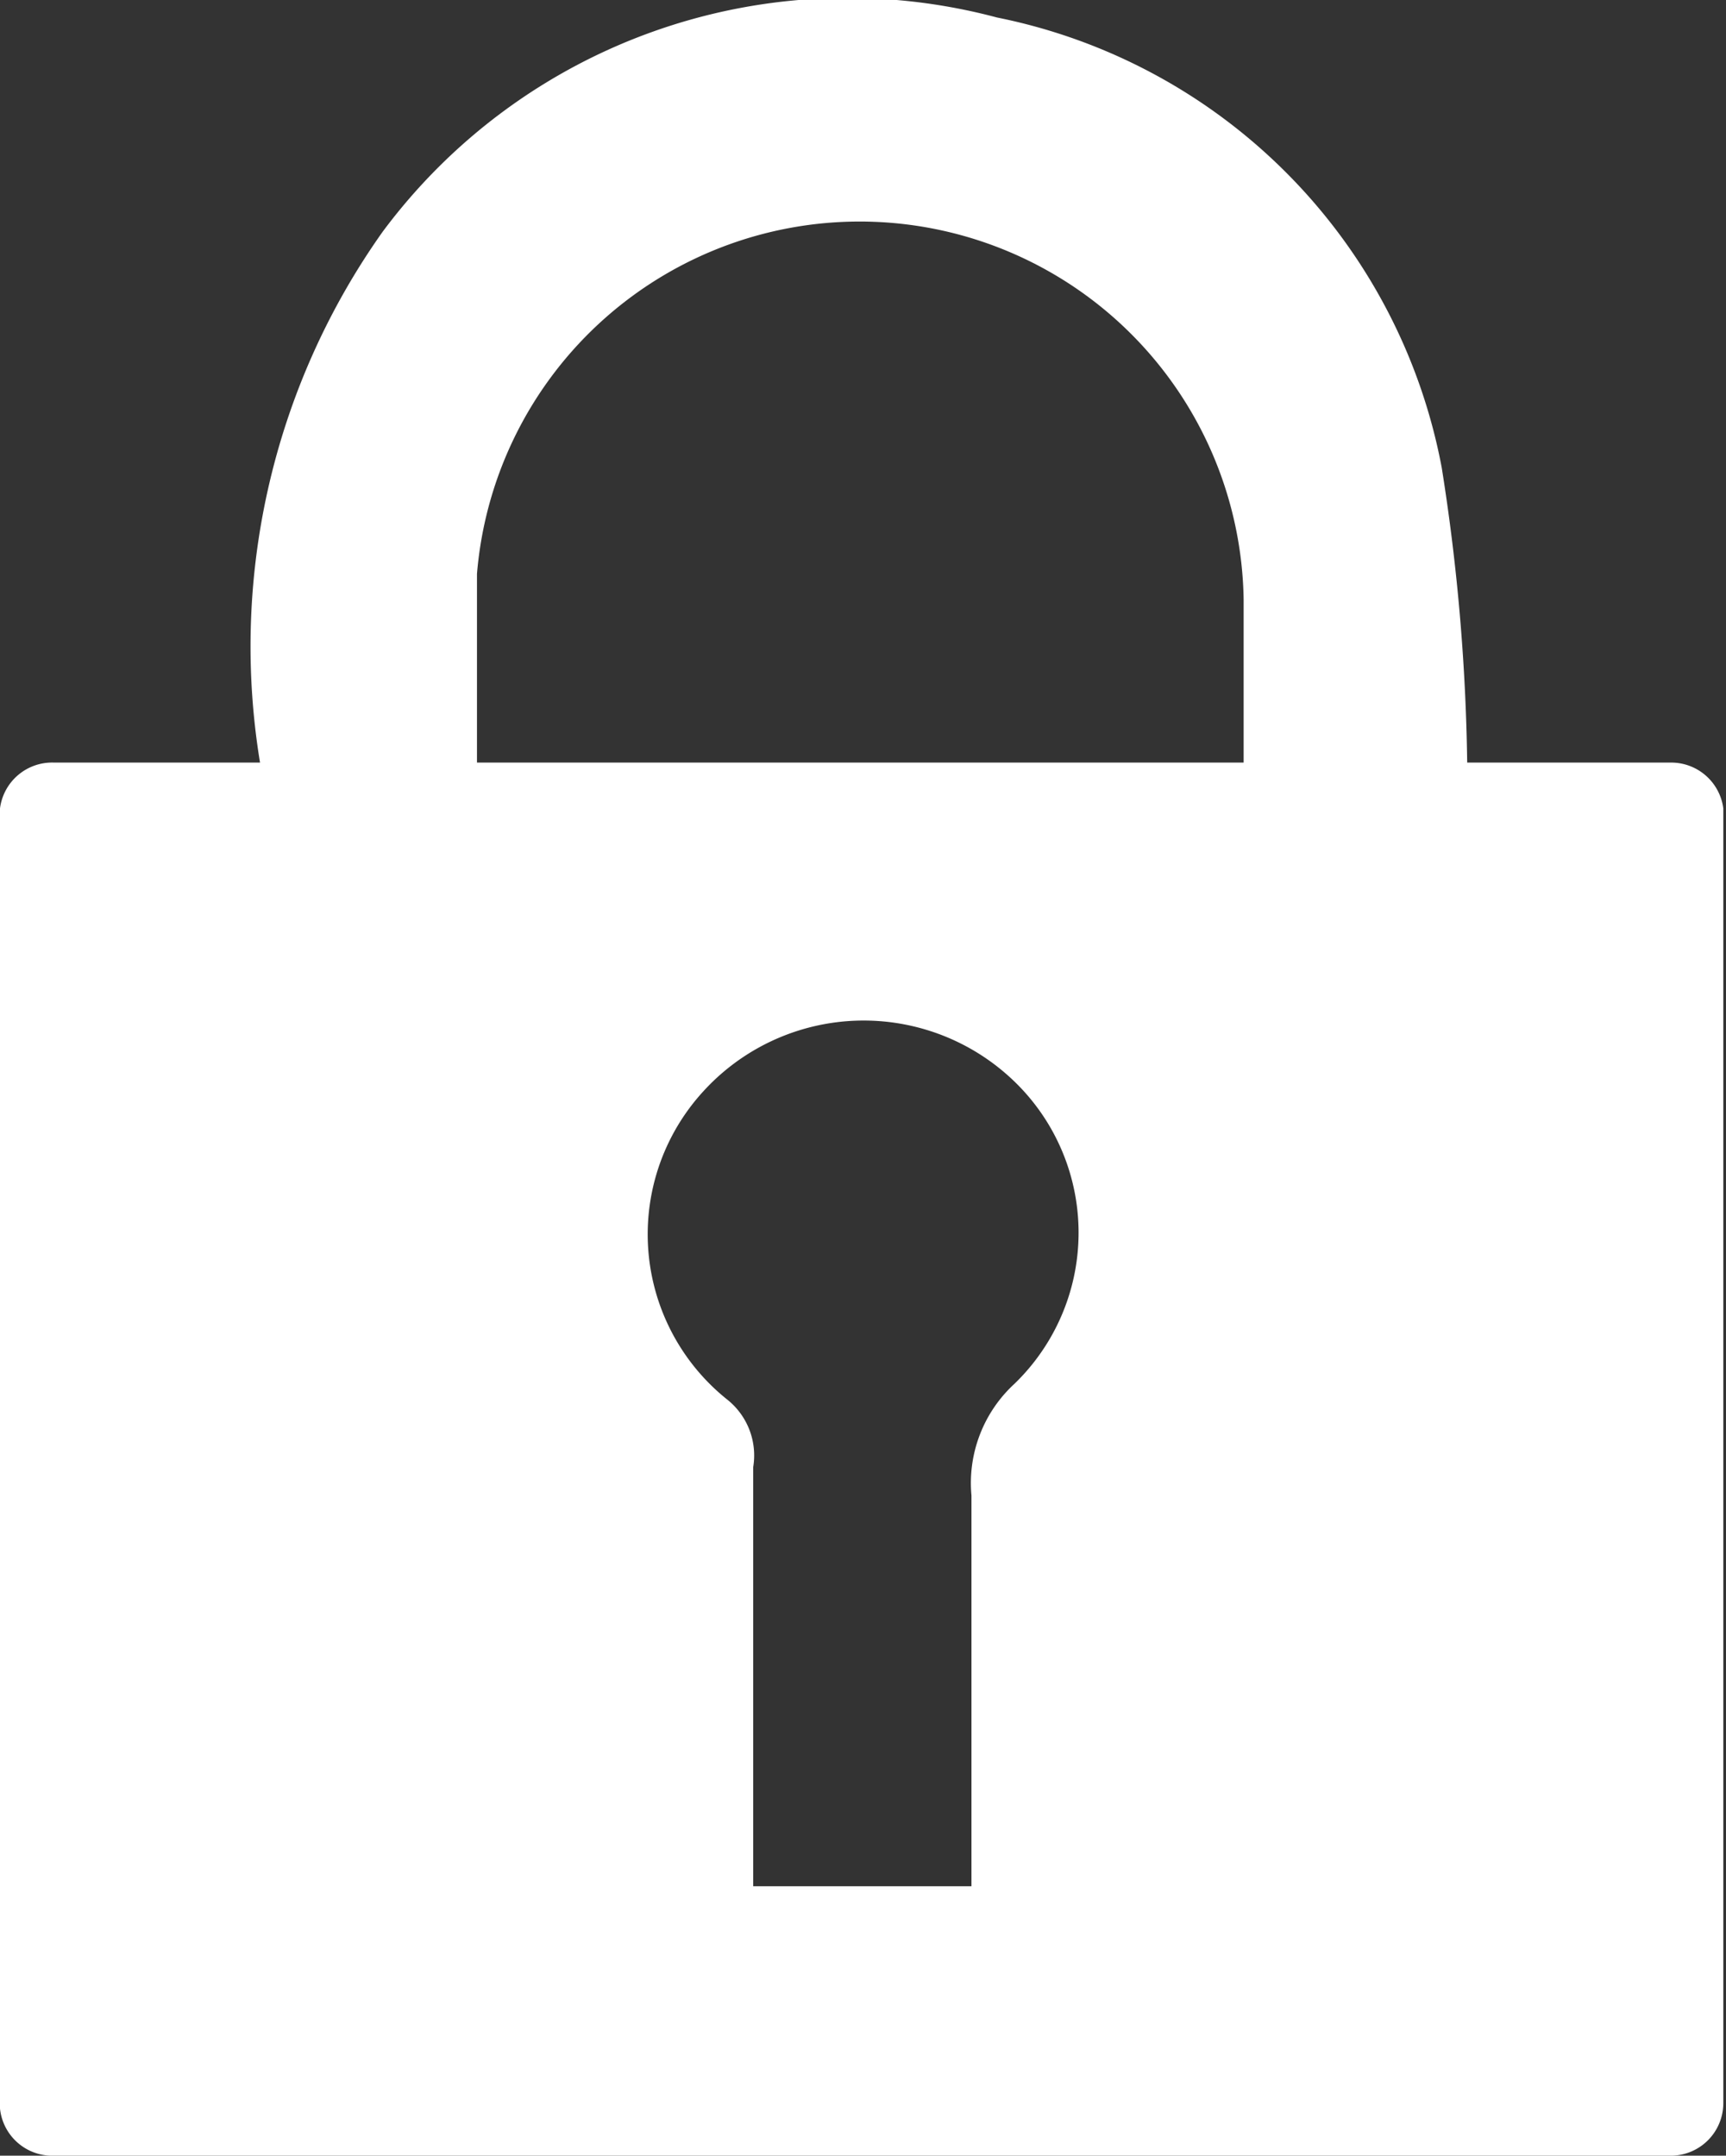 <svg id="Calque_1" data-name="Calque 1" xmlns="http://www.w3.org/2000/svg" viewBox="0 0 12.81 16"><rect x="0" y="0" width="12.81" height="16" fill="#333333" stroke="none"/><defs><style>.cls-1{fill:#fff;}</style></defs><title>cadenas</title><path class="cls-1" d="M14,5.66H2A.39.39,0,0,0,1.6,6v9.57A.39.39,0,0,0,2,16H14a.39.39,0,0,0,.39-.39V6A.39.39,0,0,0,14,5.66ZM9.13,10.27a1,1,0,0,0-.32.83c0,.85,0,1.7,0,2.54V14H7.19v-.31c0-.93,0-1.87,0-2.8A.53.53,0,0,0,7,10.39,1.57,1.57,0,0,1,6.82,8.1,1.61,1.61,0,0,1,9.1,8,1.56,1.56,0,0,1,9.13,10.27Z" transform="translate(-1.6)"/><path class="cls-1" d="M3.54,5.72a5.32,5.32,0,0,1,.9-4A4.3,4.3,0,0,1,9,.13,4.2,4.2,0,0,1,12.3,3.47a15.17,15.17,0,0,1,.19,2.26H10.83c0-.44,0-.86,0-1.28a2.85,2.85,0,0,0-5.69-.19c0,.48,0,1,0,1.47Z" transform="translate(-1.6)"/></svg>